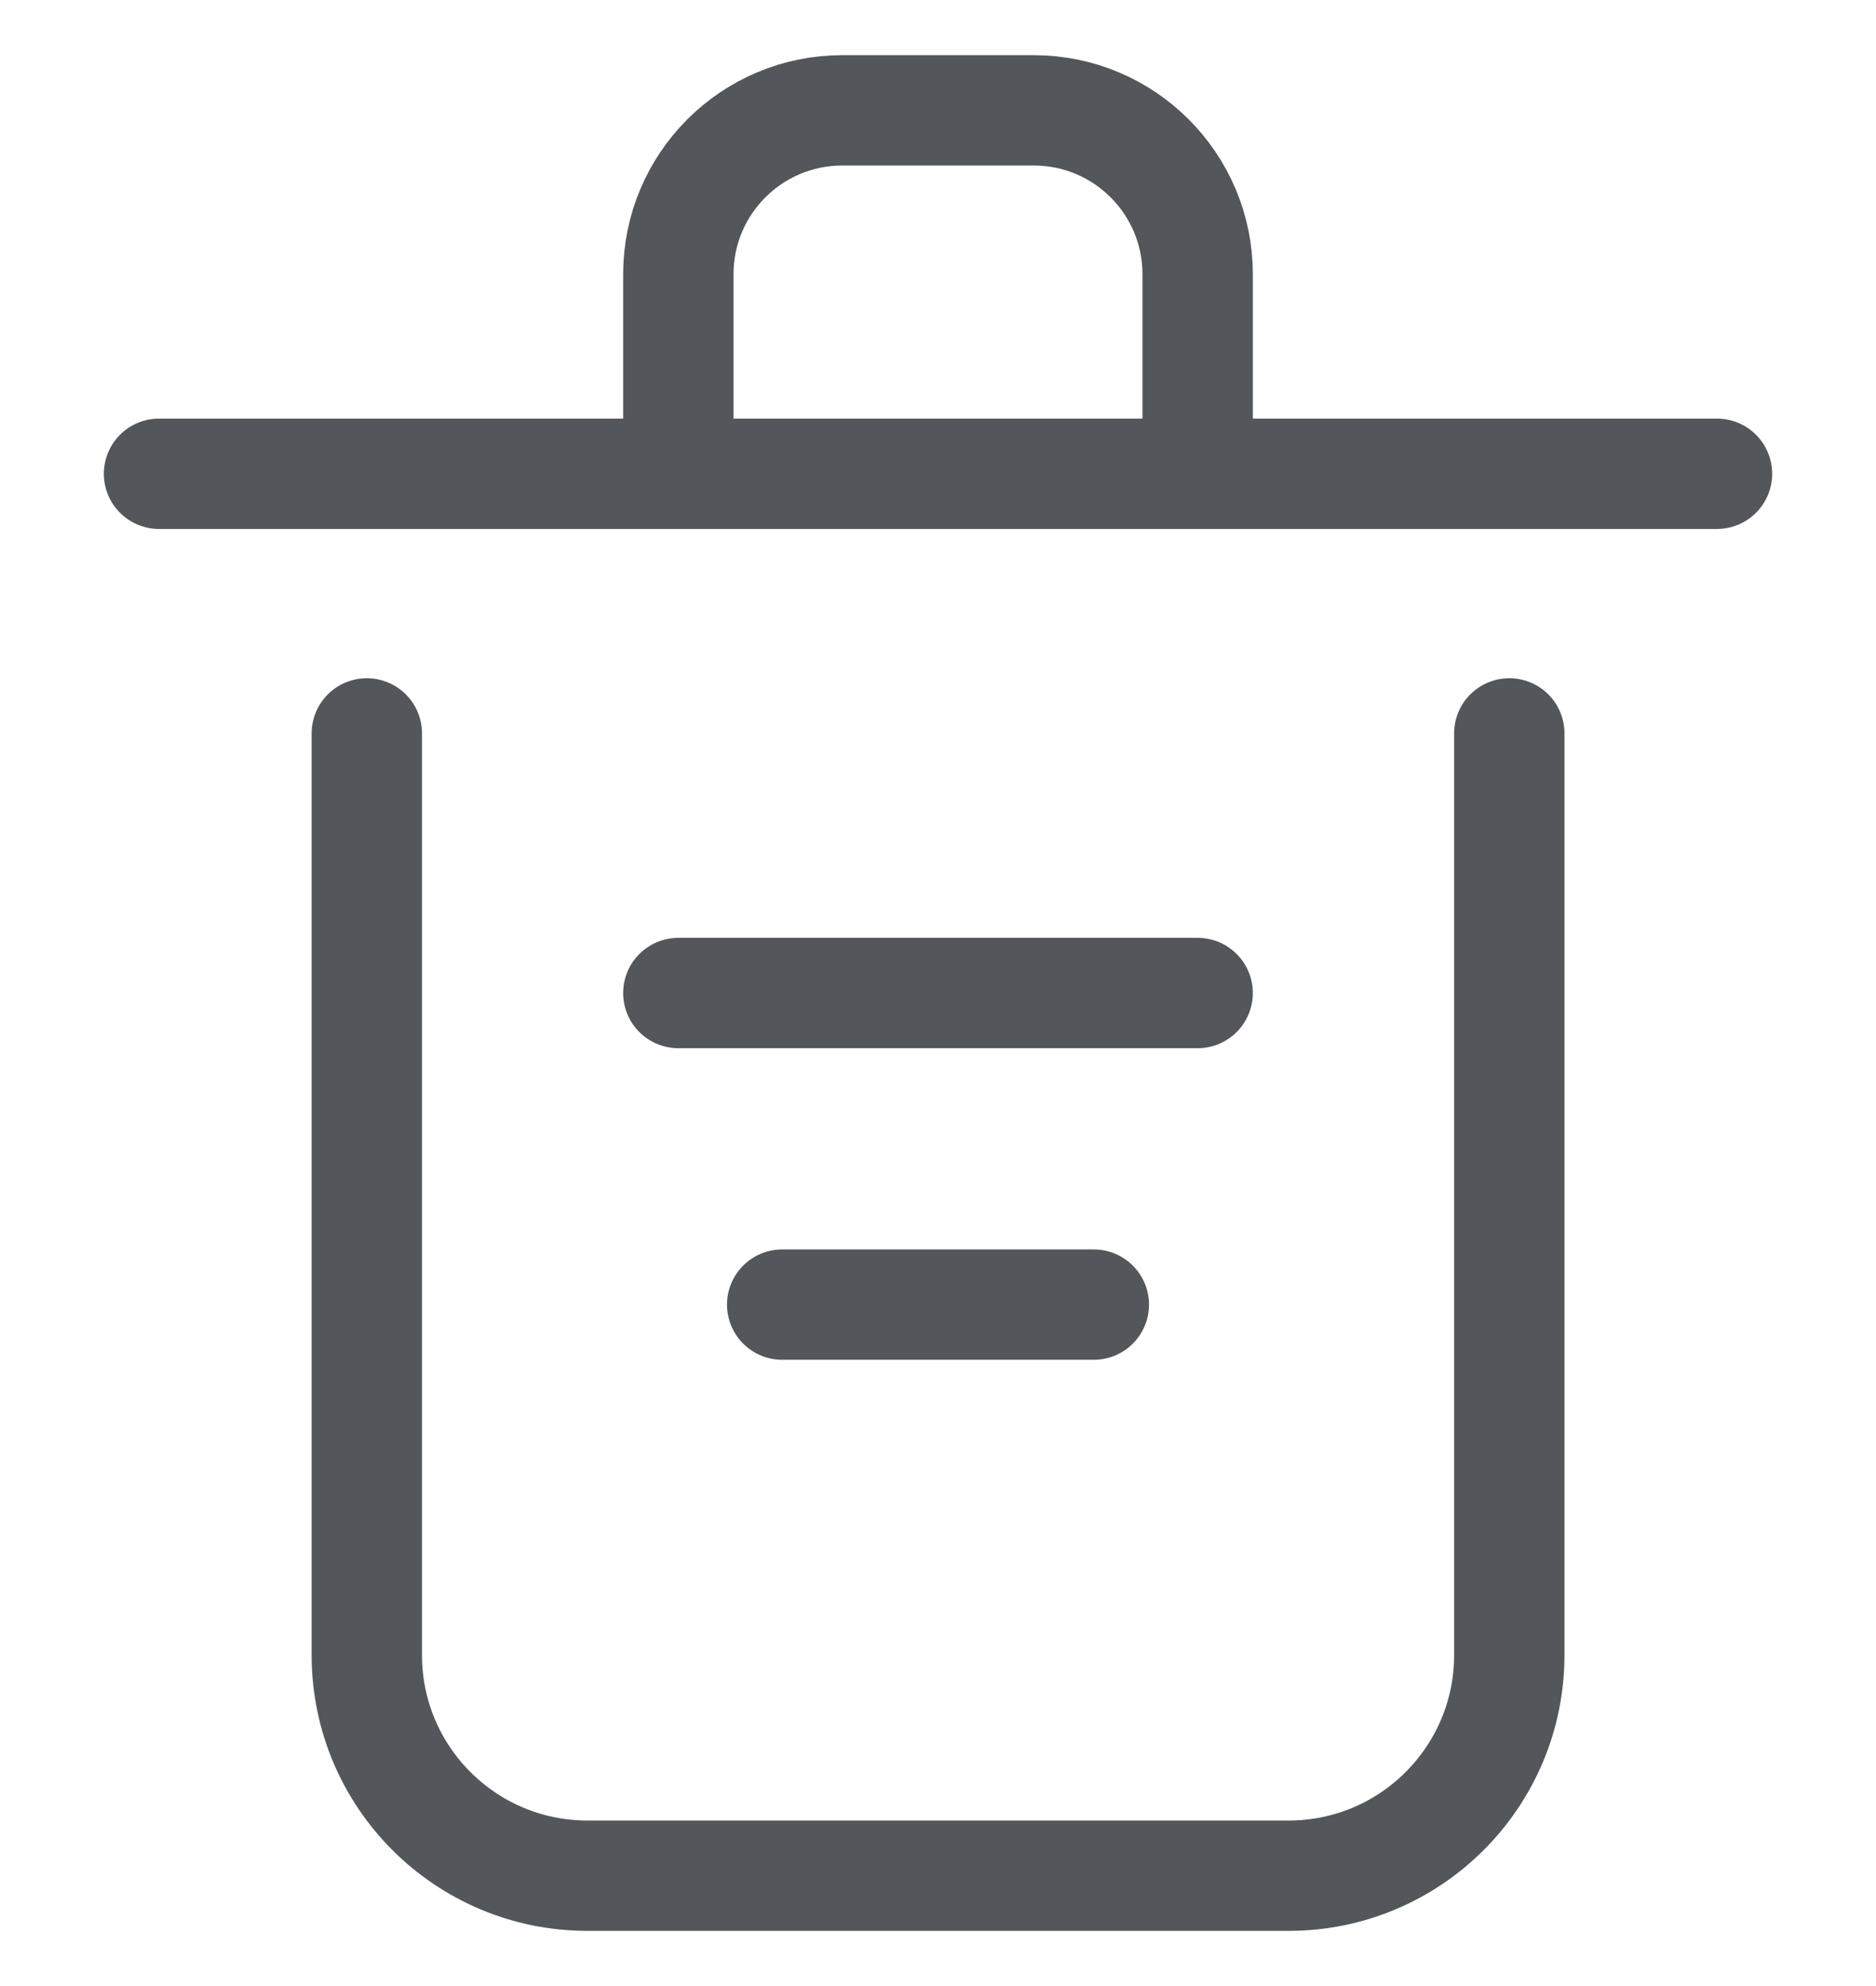 <svg width="17" height="18" viewBox="0 0 17 18" fill="none" xmlns="http://www.w3.org/2000/svg">
<path d="M3.324 6.647V11.353V15C3.324 16.105 4.219 17 5.324 17H11.677C12.781 17 13.677 16.105 13.677 15V11.353V6.647" stroke="#53565A" stroke-linecap="round"/>
<path d="M7.088 11.824H9.912" stroke="#53565A" stroke-linecap="round"/>
<path d="M6.147 9H10.853" stroke="#53565A" stroke-linecap="round"/>
<path d="M1.441 4.294H15.559" stroke="#53565A" stroke-linecap="round"/>
<path d="M10.853 3.824V2.486V2.486C10.853 1.665 10.188 1 9.367 1H7.633C6.812 1 6.147 1.665 6.147 2.486V2.486V3.824" stroke="#53565A" stroke-linecap="round"/>
</svg>

